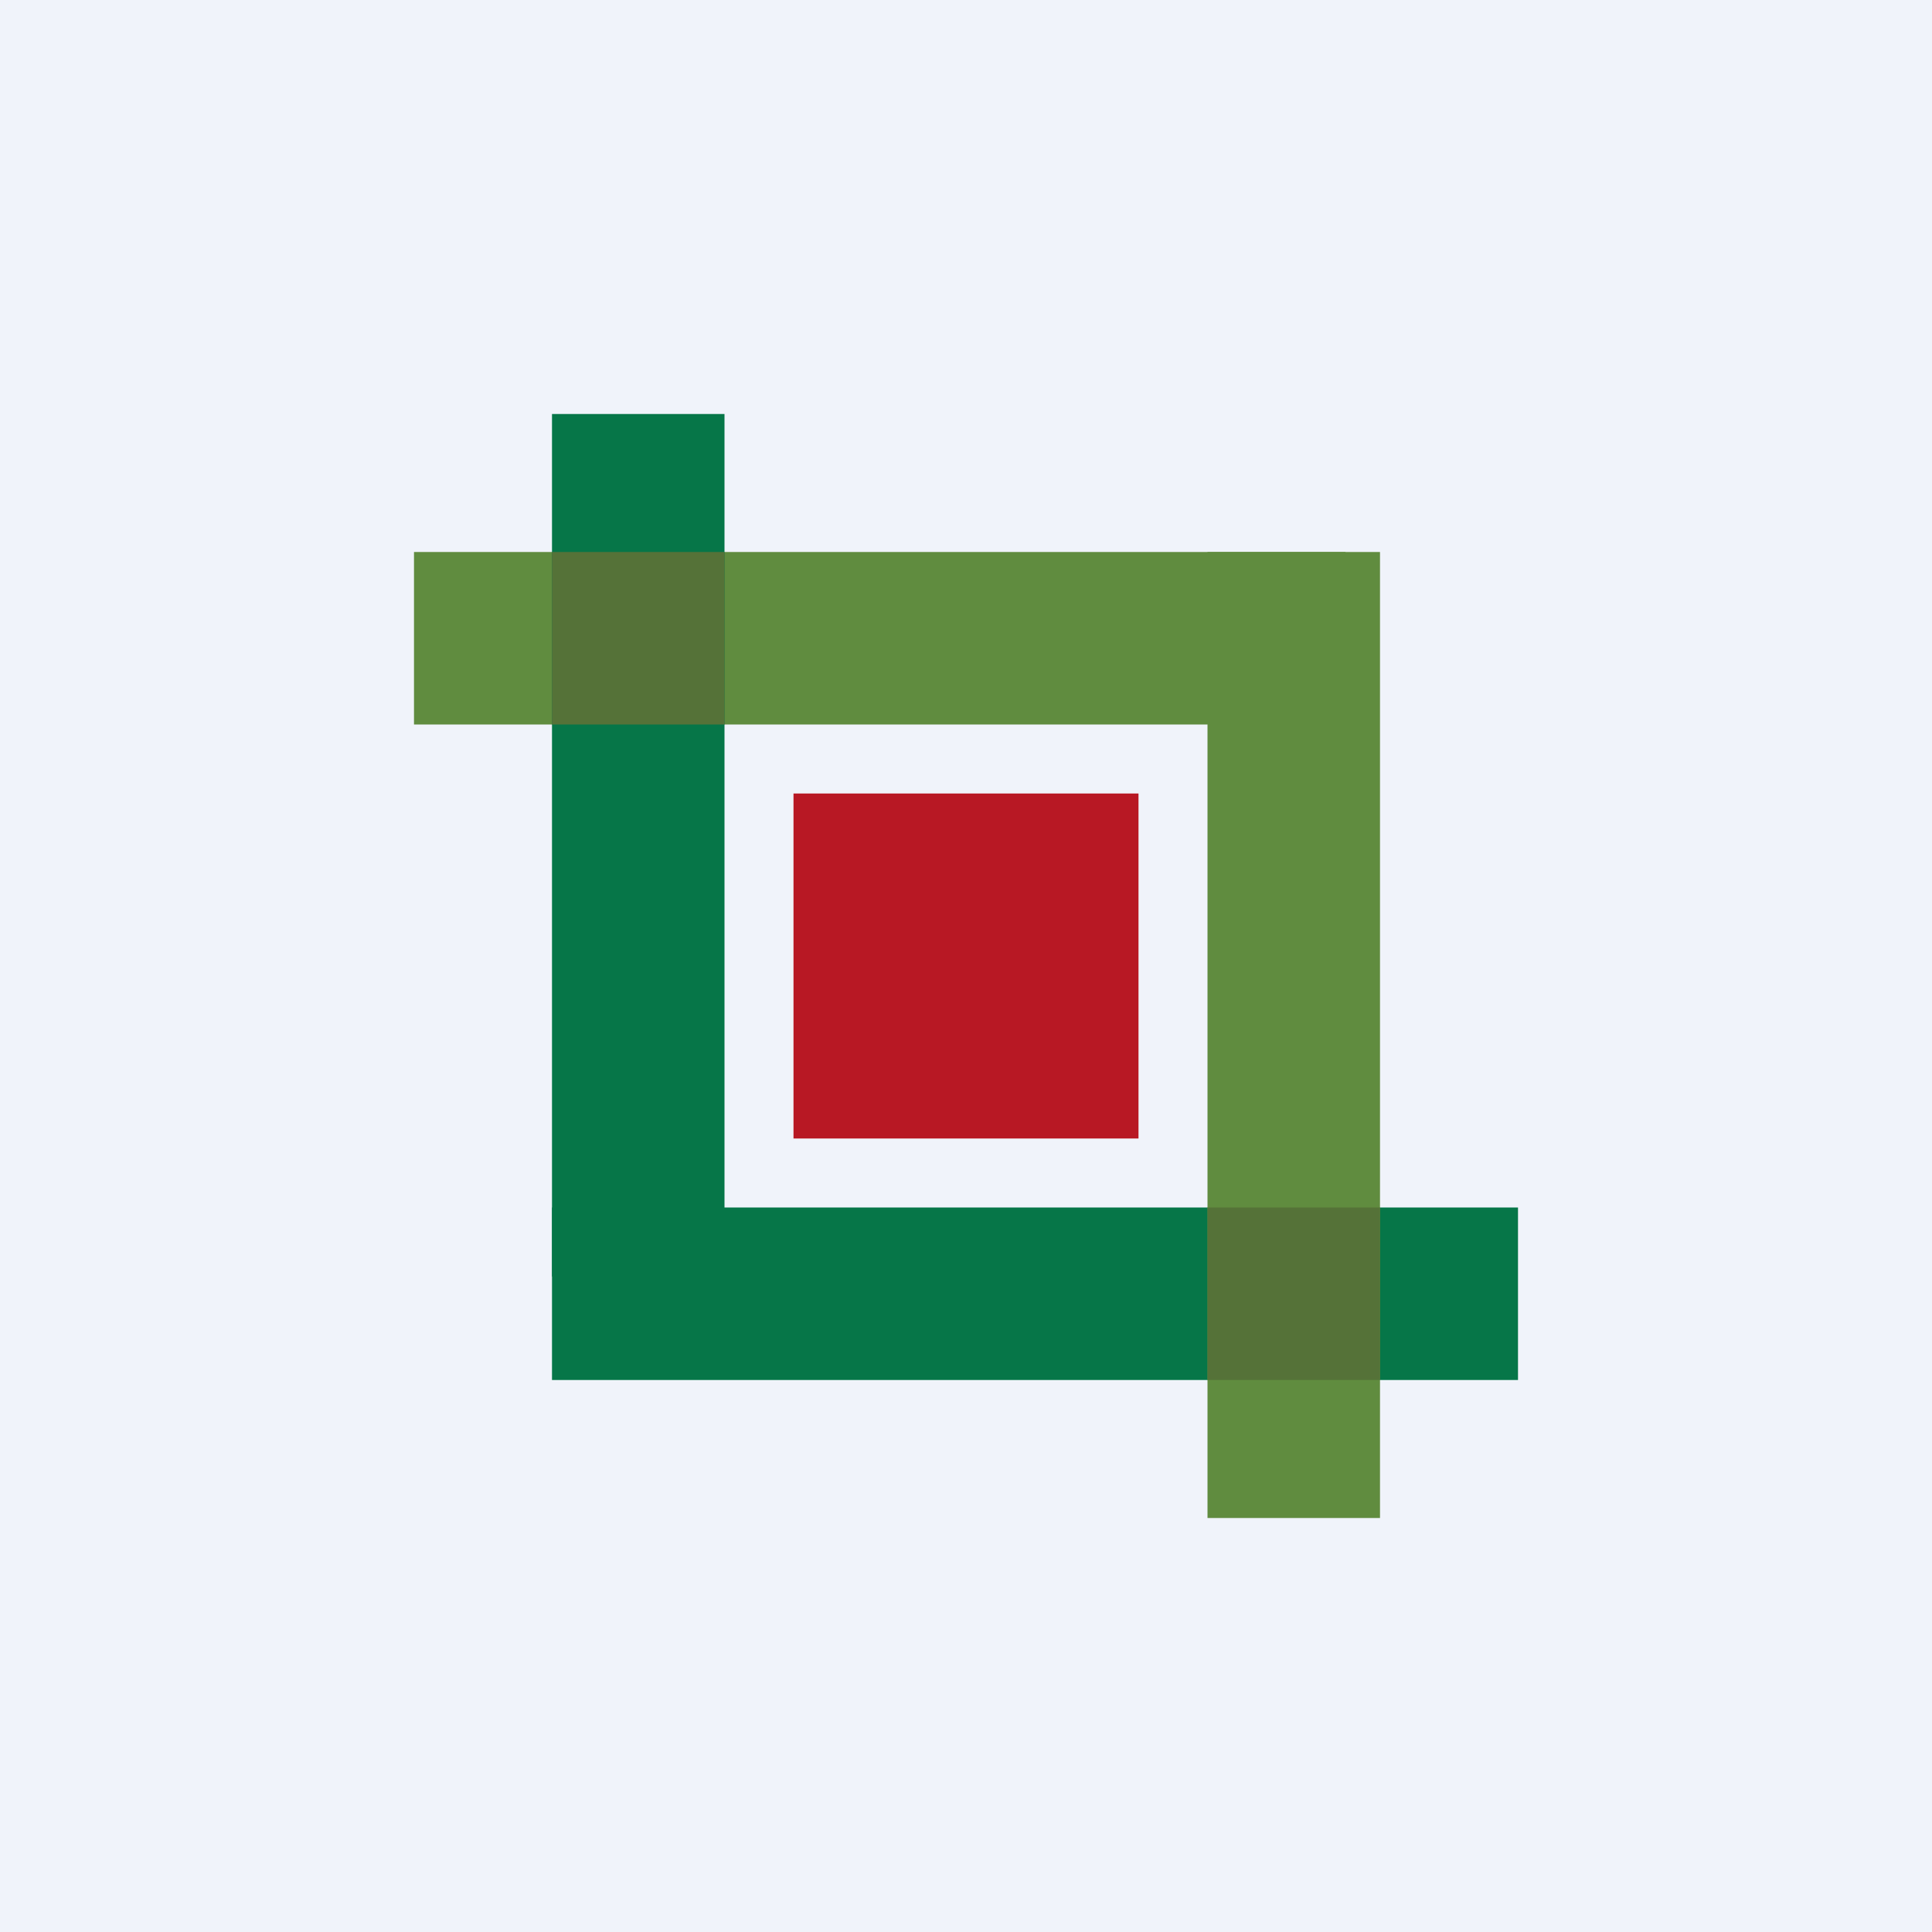 <!-- by TradeStack --><svg width="56" height="56" viewBox="0 0 56 56" xmlns="http://www.w3.org/2000/svg"><path fill="#F0F3FA" d="M0 0h56v56H0z"/><path fill="#B81824" d="M23 23h10v10H23z"/><path fill="#608C3F" d="M12 16h27v5H12z"/><path fill="#067648" d="M16 35h28v5H16z"/><path fill="#067648" d="M16 37V12h5v25z"/><path d="M35 44V16h5v28h-5Z" fill="#608C3F"/><path fill="#557238" d="M16 16h5v5h-5zM35 35h5v5h-5z"/></svg>